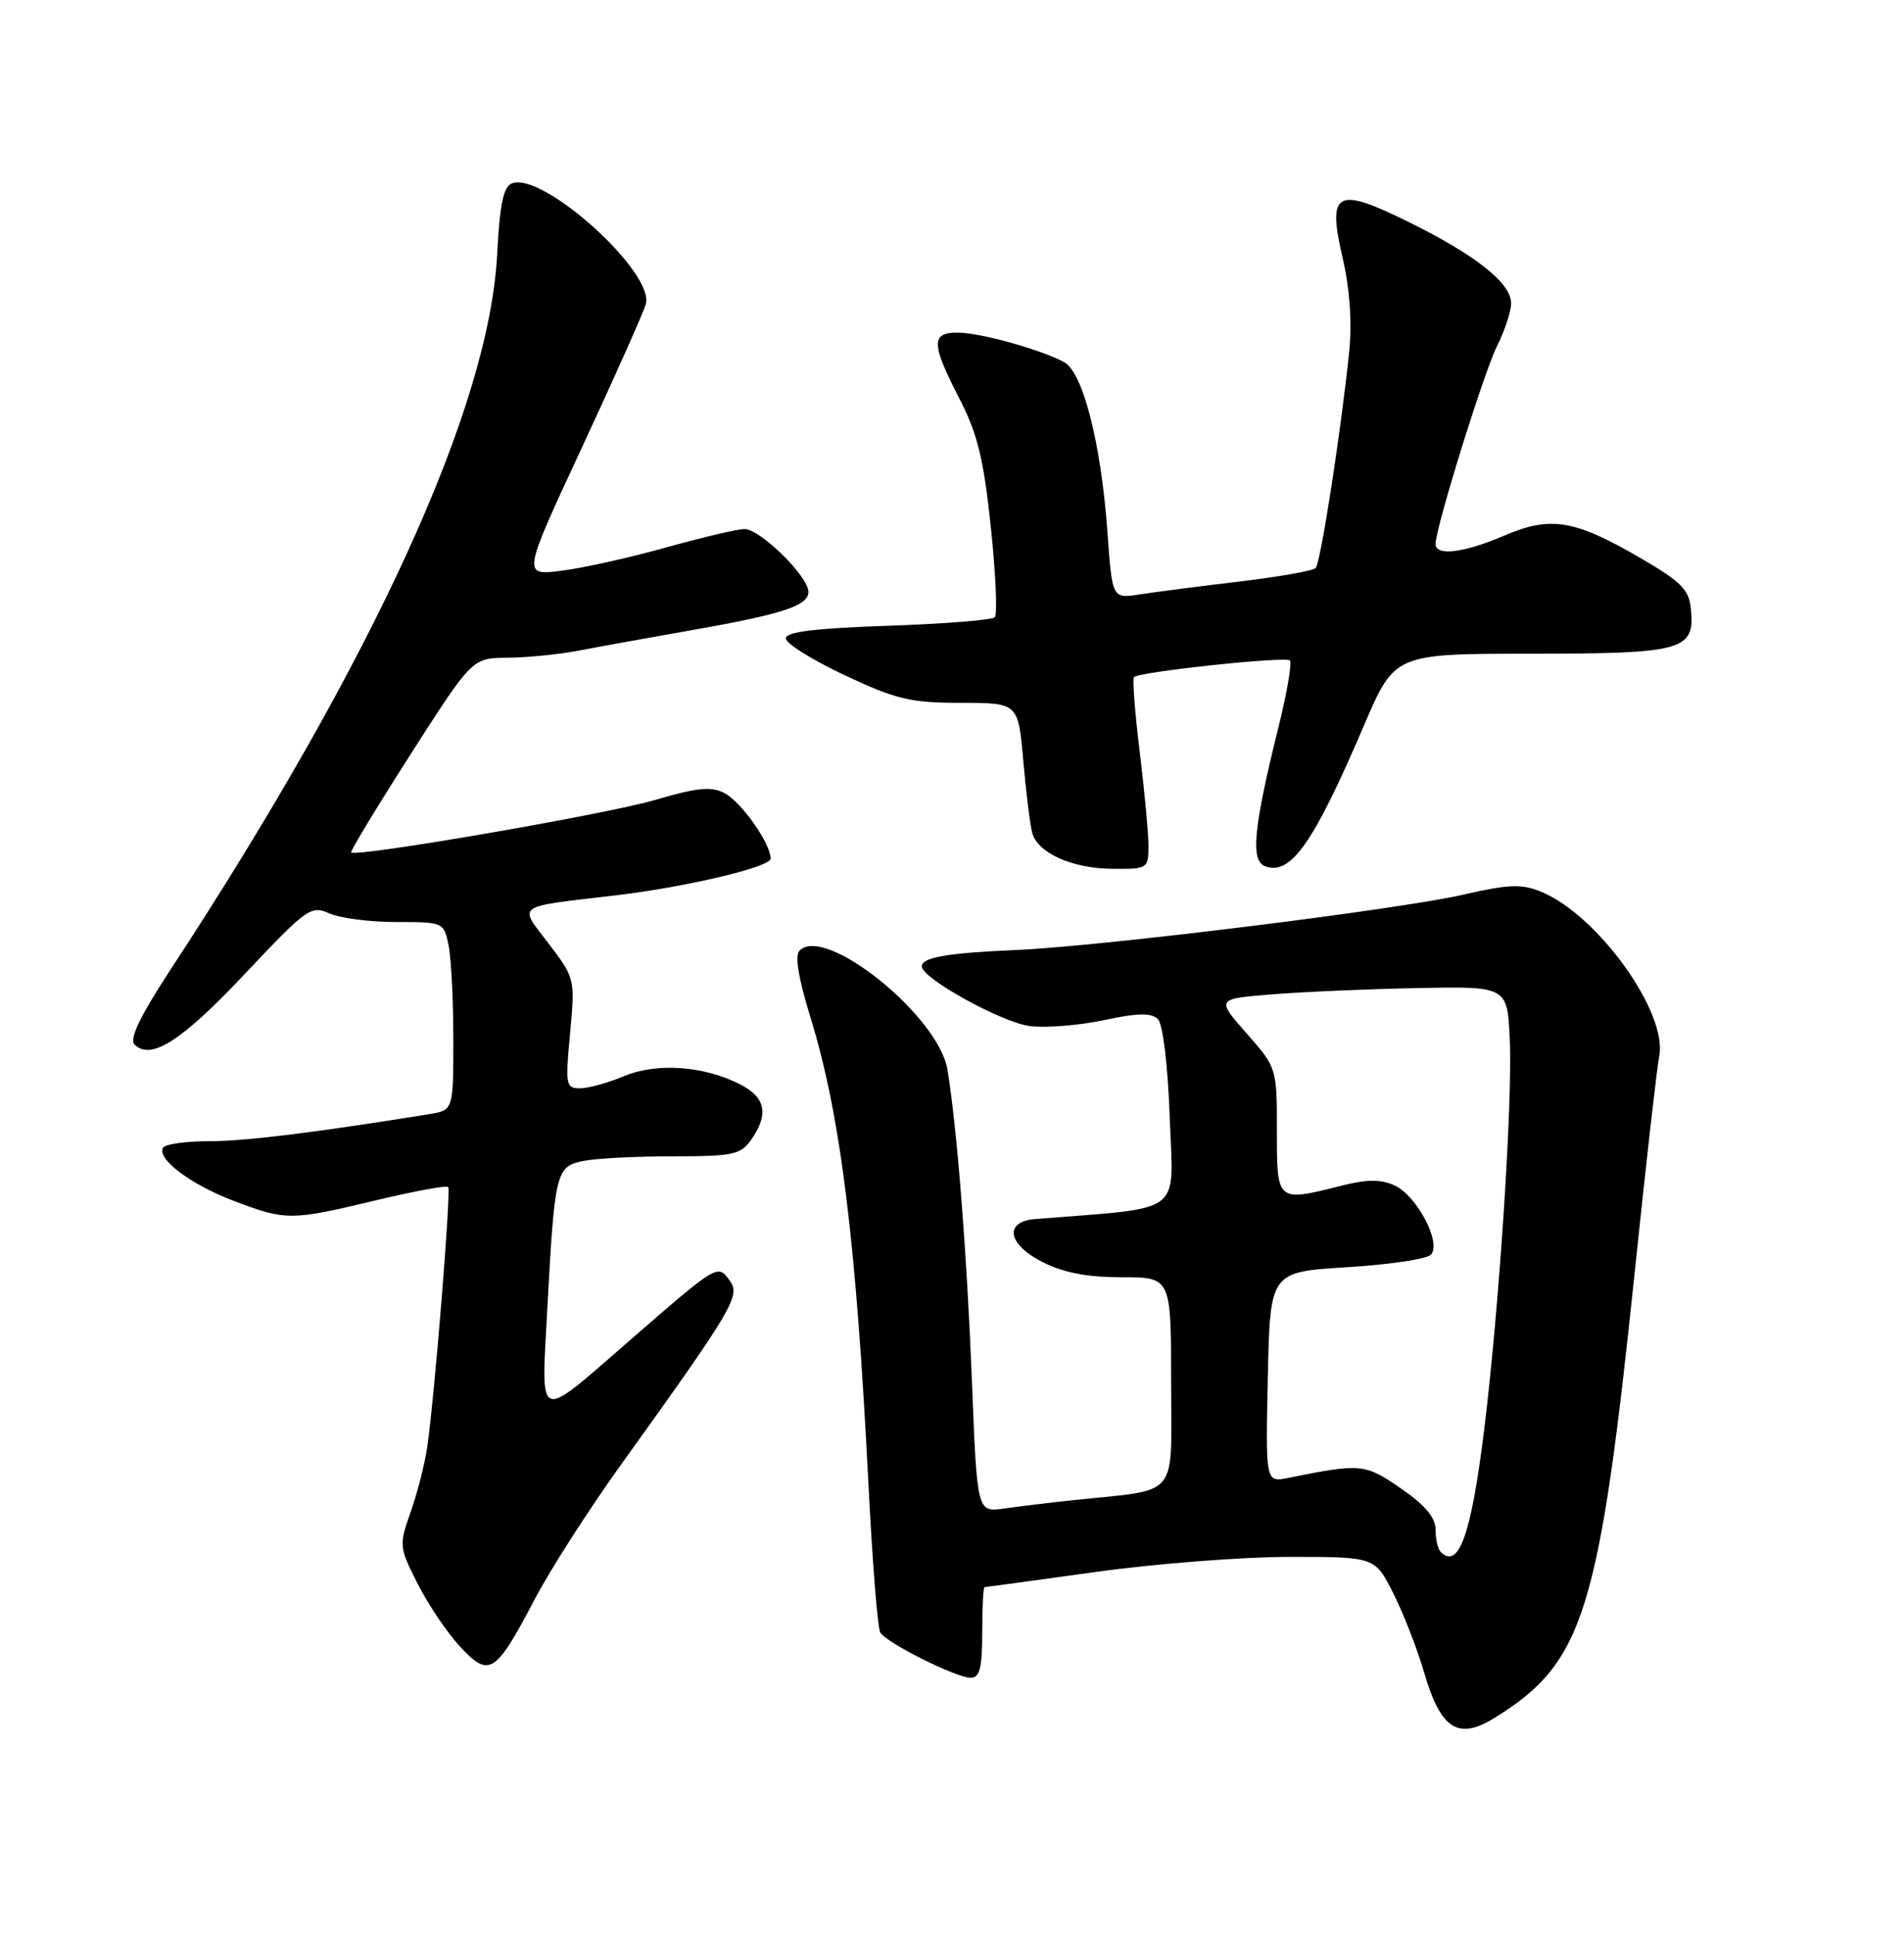<?xml version="1.0" encoding="UTF-8" standalone="no"?>
<!DOCTYPE svg PUBLIC "-//W3C//DTD SVG 1.1//EN" "http://www.w3.org/Graphics/SVG/1.1/DTD/svg11.dtd" >
<svg xmlns="http://www.w3.org/2000/svg" xmlns:xlink="http://www.w3.org/1999/xlink" version="1.1" viewBox="0 0 252 256">
 <g >
 <path fill="currentColor"
d=" M 197.79 227.32 C 209.64 219.97 211.64 213.57 216.45 167.50 C 217.88 153.75 219.30 141.27 219.60 139.76 C 220.76 134.02 211.51 121.11 204.01 118.01 C 201.41 116.93 199.75 116.99 193.71 118.37 C 185.10 120.35 145.80 125.21 134.50 125.70 C 125.37 126.09 122.00 126.68 122.00 127.87 C 122.00 129.44 132.50 135.25 136.26 135.76 C 138.33 136.04 142.75 135.69 146.07 134.99 C 150.60 134.02 152.39 133.99 153.25 134.85 C 153.92 135.52 154.56 140.86 154.82 147.90 C 155.28 160.98 157.00 159.69 137.01 161.30 C 132.87 161.63 133.34 164.62 137.90 166.95 C 140.74 168.40 143.84 169.00 148.46 169.00 C 155.00 169.00 155.00 169.00 155.00 182.91 C 155.00 198.56 156.32 196.98 142.00 198.50 C 138.97 198.82 134.88 199.32 132.91 199.60 C 129.32 200.12 129.32 200.12 128.64 182.81 C 127.97 165.80 126.68 149.35 125.40 141.54 C 124.24 134.45 109.24 122.36 105.83 125.77 C 105.17 126.43 105.67 129.44 107.27 134.63 C 111.27 147.60 113.33 164.28 114.96 196.75 C 115.47 206.78 116.16 215.45 116.51 216.02 C 117.37 217.40 126.56 222.00 128.47 222.00 C 129.67 222.00 130.00 220.72 130.00 216.00 C 130.00 212.70 130.14 210.00 130.31 210.00 C 130.48 210.00 137.09 209.10 145.00 208.00 C 152.91 206.90 164.46 206.00 170.67 206.00 C 181.97 206.00 181.97 206.00 184.39 210.79 C 185.73 213.43 187.57 218.15 188.48 221.28 C 190.67 228.80 192.97 230.30 197.79 227.32 Z  M 70.77 211.61 C 72.82 207.70 77.90 199.78 82.05 194.00 C 97.14 172.99 98.05 171.45 96.57 169.43 C 94.97 167.24 95.02 167.22 83.37 177.34 C 70.90 188.18 71.63 188.44 72.43 173.35 C 73.41 155.03 73.58 154.33 77.22 153.61 C 78.88 153.27 84.22 153.00 89.07 153.00 C 97.05 153.00 98.03 152.79 99.44 150.78 C 101.77 147.45 101.34 145.23 98.02 143.51 C 93.22 141.03 86.95 140.57 82.60 142.39 C 80.49 143.28 77.86 144.00 76.76 144.00 C 74.89 144.00 74.81 143.56 75.45 136.73 C 76.12 129.51 76.10 129.42 72.58 124.81 C 68.61 119.61 67.99 120.05 81.50 118.47 C 90.81 117.37 102.00 114.72 102.00 113.61 C 101.99 111.61 98.15 106.15 95.92 104.96 C 94.16 104.02 92.34 104.19 86.62 105.87 C 80.10 107.77 47.10 113.46 46.48 112.79 C 46.34 112.63 49.88 106.78 54.36 99.78 C 62.50 87.06 62.50 87.06 67.20 87.03 C 69.79 87.01 74.06 86.58 76.70 86.07 C 79.34 85.56 85.78 84.40 91.00 83.48 C 103.52 81.29 107.00 80.17 107.00 78.32 C 107.00 76.27 100.62 70.00 98.54 70.00 C 97.62 70.00 92.97 71.10 88.19 72.43 C 83.41 73.77 77.17 75.16 74.31 75.52 C 69.13 76.17 69.13 76.17 76.96 59.34 C 81.27 50.08 85.10 41.49 85.47 40.26 C 86.70 36.09 71.86 22.69 67.76 24.26 C 66.63 24.70 66.14 27.04 65.80 33.67 C 64.75 53.85 49.54 87.15 22.55 128.33 C 18.53 134.47 17.08 137.48 17.81 138.21 C 19.96 140.36 24.05 137.74 32.42 128.85 C 40.59 120.18 41.17 119.76 43.57 120.85 C 44.96 121.48 48.94 122.00 52.42 122.00 C 58.71 122.00 58.75 122.02 59.38 125.12 C 59.72 126.84 60.00 132.45 60.00 137.58 C 60.00 146.91 60.00 146.91 56.75 147.43 C 41.50 149.89 32.42 151.00 27.69 151.00 C 24.63 151.00 21.88 151.38 21.59 151.85 C 20.69 153.32 25.25 156.75 31.00 158.92 C 37.88 161.52 38.48 161.52 49.73 158.83 C 54.80 157.61 59.12 156.82 59.32 157.06 C 59.72 157.53 57.51 184.90 56.54 191.50 C 56.22 193.70 55.24 197.54 54.36 200.04 C 52.79 204.47 52.82 204.70 55.30 209.60 C 56.70 212.36 59.23 216.10 60.93 217.92 C 64.76 222.02 65.58 221.50 70.77 211.61 Z  M 152.00 111.94 C 152.00 110.26 151.48 104.63 150.84 99.44 C 150.20 94.24 149.86 89.81 150.09 89.59 C 150.81 88.88 170.15 86.82 170.72 87.39 C 171.02 87.69 170.34 91.66 169.21 96.21 C 165.90 109.57 165.48 113.86 167.43 114.61 C 170.81 115.91 173.86 111.58 180.52 96.00 C 184.59 86.50 184.59 86.50 202.64 86.50 C 222.77 86.49 224.34 86.06 223.80 80.60 C 223.55 78.00 222.52 76.97 217.00 73.77 C 208.36 68.75 205.18 68.24 199.05 70.89 C 193.76 73.16 190.00 73.62 190.00 71.99 C 190.00 69.84 196.38 49.30 198.14 45.79 C 199.16 43.75 200.00 41.20 200.00 40.13 C 200.00 37.46 195.37 33.79 186.49 29.40 C 176.81 24.61 175.63 25.26 177.73 34.26 C 178.65 38.24 178.96 42.68 178.57 46.50 C 177.52 56.85 174.79 74.47 174.13 75.16 C 173.78 75.53 169.22 76.33 164.00 76.95 C 158.78 77.57 152.86 78.34 150.85 78.65 C 147.20 79.22 147.20 79.22 146.57 70.36 C 145.73 58.66 143.33 49.24 140.83 47.91 C 137.69 46.23 129.72 44.02 126.75 44.01 C 123.20 44.00 123.24 45.49 126.98 52.74 C 129.37 57.37 130.19 60.71 131.14 69.75 C 131.79 75.94 132.03 81.31 131.66 81.68 C 131.29 82.04 124.92 82.55 117.49 82.80 C 107.84 83.13 104.00 83.61 104.00 84.47 C 104.00 85.14 107.51 87.33 111.79 89.34 C 118.62 92.55 120.53 93.00 127.18 93.00 C 134.77 93.00 134.77 93.00 135.44 100.75 C 135.82 105.01 136.35 109.29 136.63 110.25 C 137.40 112.90 141.94 114.92 147.25 114.96 C 151.89 115.00 152.00 114.93 152.00 111.94 Z  M 190.67 205.33 C 190.30 204.97 190.00 203.64 190.00 202.38 C 190.00 200.79 188.60 199.13 185.41 196.94 C 180.65 193.66 180.13 193.61 170.50 195.55 C 167.50 196.15 167.50 196.15 167.80 182.22 C 168.10 168.30 168.10 168.30 178.22 167.68 C 183.78 167.34 188.80 166.60 189.36 166.04 C 190.86 164.54 187.55 158.21 184.57 156.85 C 182.76 156.03 180.94 156.03 177.62 156.87 C 168.94 159.05 169.00 159.11 169.00 149.64 C 169.00 141.31 168.99 141.27 164.99 136.73 C 160.98 132.17 160.98 132.17 168.24 131.58 C 172.23 131.25 180.90 130.87 187.50 130.74 C 199.50 130.50 199.50 130.50 199.82 137.50 C 200.21 145.88 198.43 172.94 196.43 189.22 C 194.71 203.11 193.06 207.73 190.67 205.33 Z "/>
</g>
</svg>